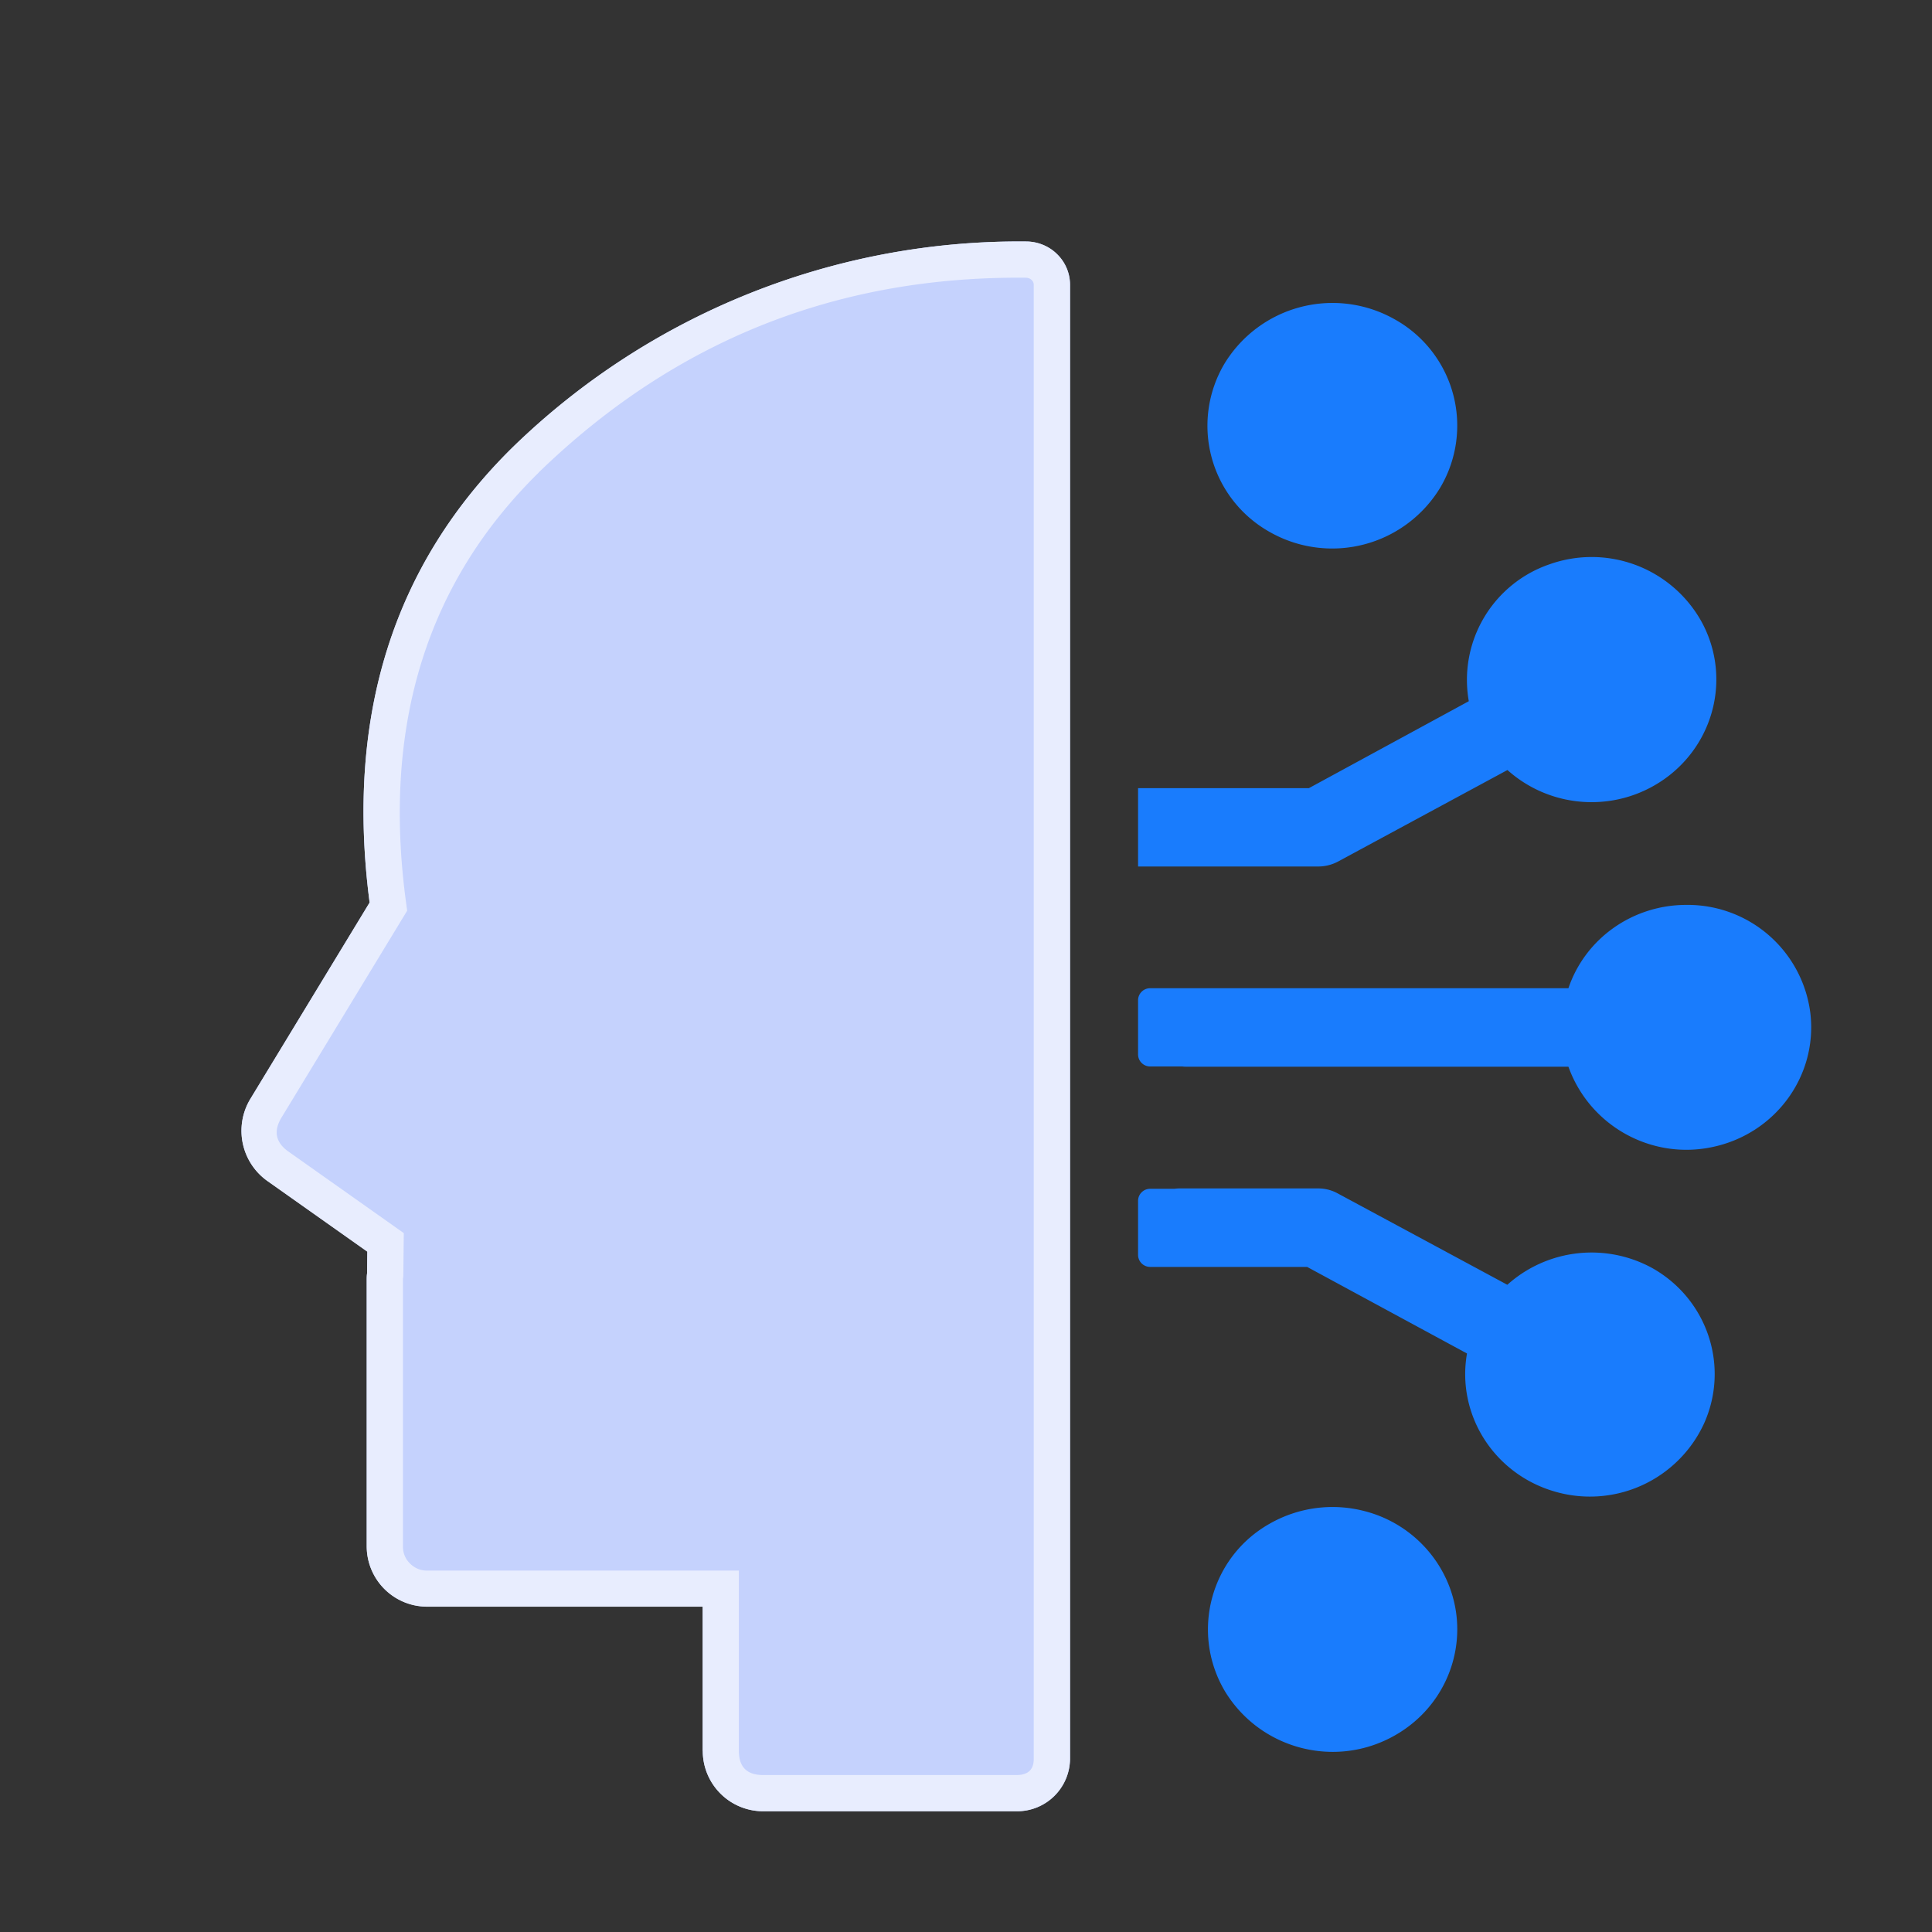 <?xml version="1.0" standalone="no"?><!DOCTYPE svg PUBLIC "-//W3C//DTD SVG 1.1//EN" "http://www.w3.org/Graphics/SVG/1.1/DTD/svg11.dtd"><svg t="1746846458307" class="icon" viewBox="0 0 1024 1024" version="1.1" xmlns="http://www.w3.org/2000/svg" p-id="23437" xmlns:xlink="http://www.w3.org/1999/xlink" width="200" height="200"><rect x="0" y="0" width="1024" height="1024" fill="#333333" stroke="none"/><path d="M272 236.8A384.96 384.96 0 0 1 543.872 128c6.144 0 12.16 2.432 16.448 6.72a22.656 22.656 0 0 1 6.848 16.192v781.44A28.032 28.032 0 0 1 538.88 960h-134.4a32 32 0 0 1-32-32v-76.48H226.368a32 32 0 0 1-32-32v-140.8c0-1.28 0-2.56 0.192-3.84l0.128-11.52-52.672-37.248a32.64 32.64 0 0 1-9.472-43.456l63.36-104.32Q176.64 330.304 272 236.8z" fill="#C5D2FD" p-id="23438"></path><path d="M372.416 928v-76.416H226.368a32 32 0 0 1-32-32v-140.8c0-1.28 0-2.56 0.192-3.84l0.128-11.52-52.672-37.248a32.64 32.64 0 0 1-9.472-43.456l63.36-104.32Q176.64 330.304 272 236.8A384.96 384.96 0 0 1 543.808 128c6.144 0 12.16 2.432 16.448 6.72a22.656 22.656 0 0 1 6.848 16.192v781.44A28.032 28.032 0 0 1 538.88 960h-134.4a32 32 0 0 1-32-32zM285.504 250.496v0.064H285.44Q196.992 337.472 214.912 476.032l0.896 6.656-66.752 109.888q-6.336 10.752 4.032 17.92l60.928 43.072-0.256 22.976-0.192 1.28v141.824q0 5.312 3.712 9.024 3.84 3.776 9.088 3.776h165.248V928q0 12.8 12.8 12.8h134.4q9.088 0 9.088-8.512V150.912q0-1.408-1.088-2.496-1.28-1.216-3.2-1.216-150.272-1.408-258.112 103.232z" fill="#E8EDFE" p-id="23439"></path><path d="M648.832 193.024a64.512 64.512 0 0 0 24.192 88.96 66.944 66.944 0 0 0 90.496-23.808 64.448 64.448 0 0 0-24.128-88.832 67.008 67.008 0 0 0-90.56 23.68z m-45.632 266.24h95.488a22.4 22.4 0 0 0 10.368-2.56l89.92-48.576c24.064 21.504 59.968 22.784 85.504 3.072 25.344-19.648 32.64-54.528 17.024-82.304a66.624 66.624 0 0 0-80-29.888 64.768 64.768 0 0 0-43.008 72.64l-84.736 46.08H603.2v41.6z m0 99.584a6.4 6.4 0 0 0 6.4 6.4h17.152c0.704 0.128 1.472 0.128 2.176 0.128h202.368c11.328 31.552 44.352 49.728 76.992 42.432 32.896-7.232 55.04-37.632 51.264-70.592a65.536 65.536 0 0 0-65.792-57.6c-28.352 0-53.504 17.728-62.464 44.16H609.6a6.4 6.4 0 0 0-6.4 6.4v28.672z m0 106.24a6.4 6.4 0 0 0 6.4 6.4h83.2l84.736 45.888c-5.632 32.32 14.208 63.68 46.208 73.088a66.56 66.56 0 0 0 79.488-36.096c13.44-30.08 1.92-65.28-26.88-81.92a66.88 66.88 0 0 0-77.44 8.512l-90.048-48.512a21.376 21.376 0 0 0-10.24-2.56H625.088a21.76 21.76 0 0 0-2.688 0.192h-12.8a6.4 6.4 0 0 0-6.4 6.4v28.672z m69.824 142.464c-31.36 17.6-42.176 57.6-23.872 88.704 18.752 31.04 58.88 41.472 90.368 23.424 31.552-18.048 42.24-57.728 23.872-88.704a65.664 65.664 0 0 0-40.256-30.08 67.2 67.2 0 0 0-50.112 6.656z" fill="#197CFD" p-id="23440"></path></svg>